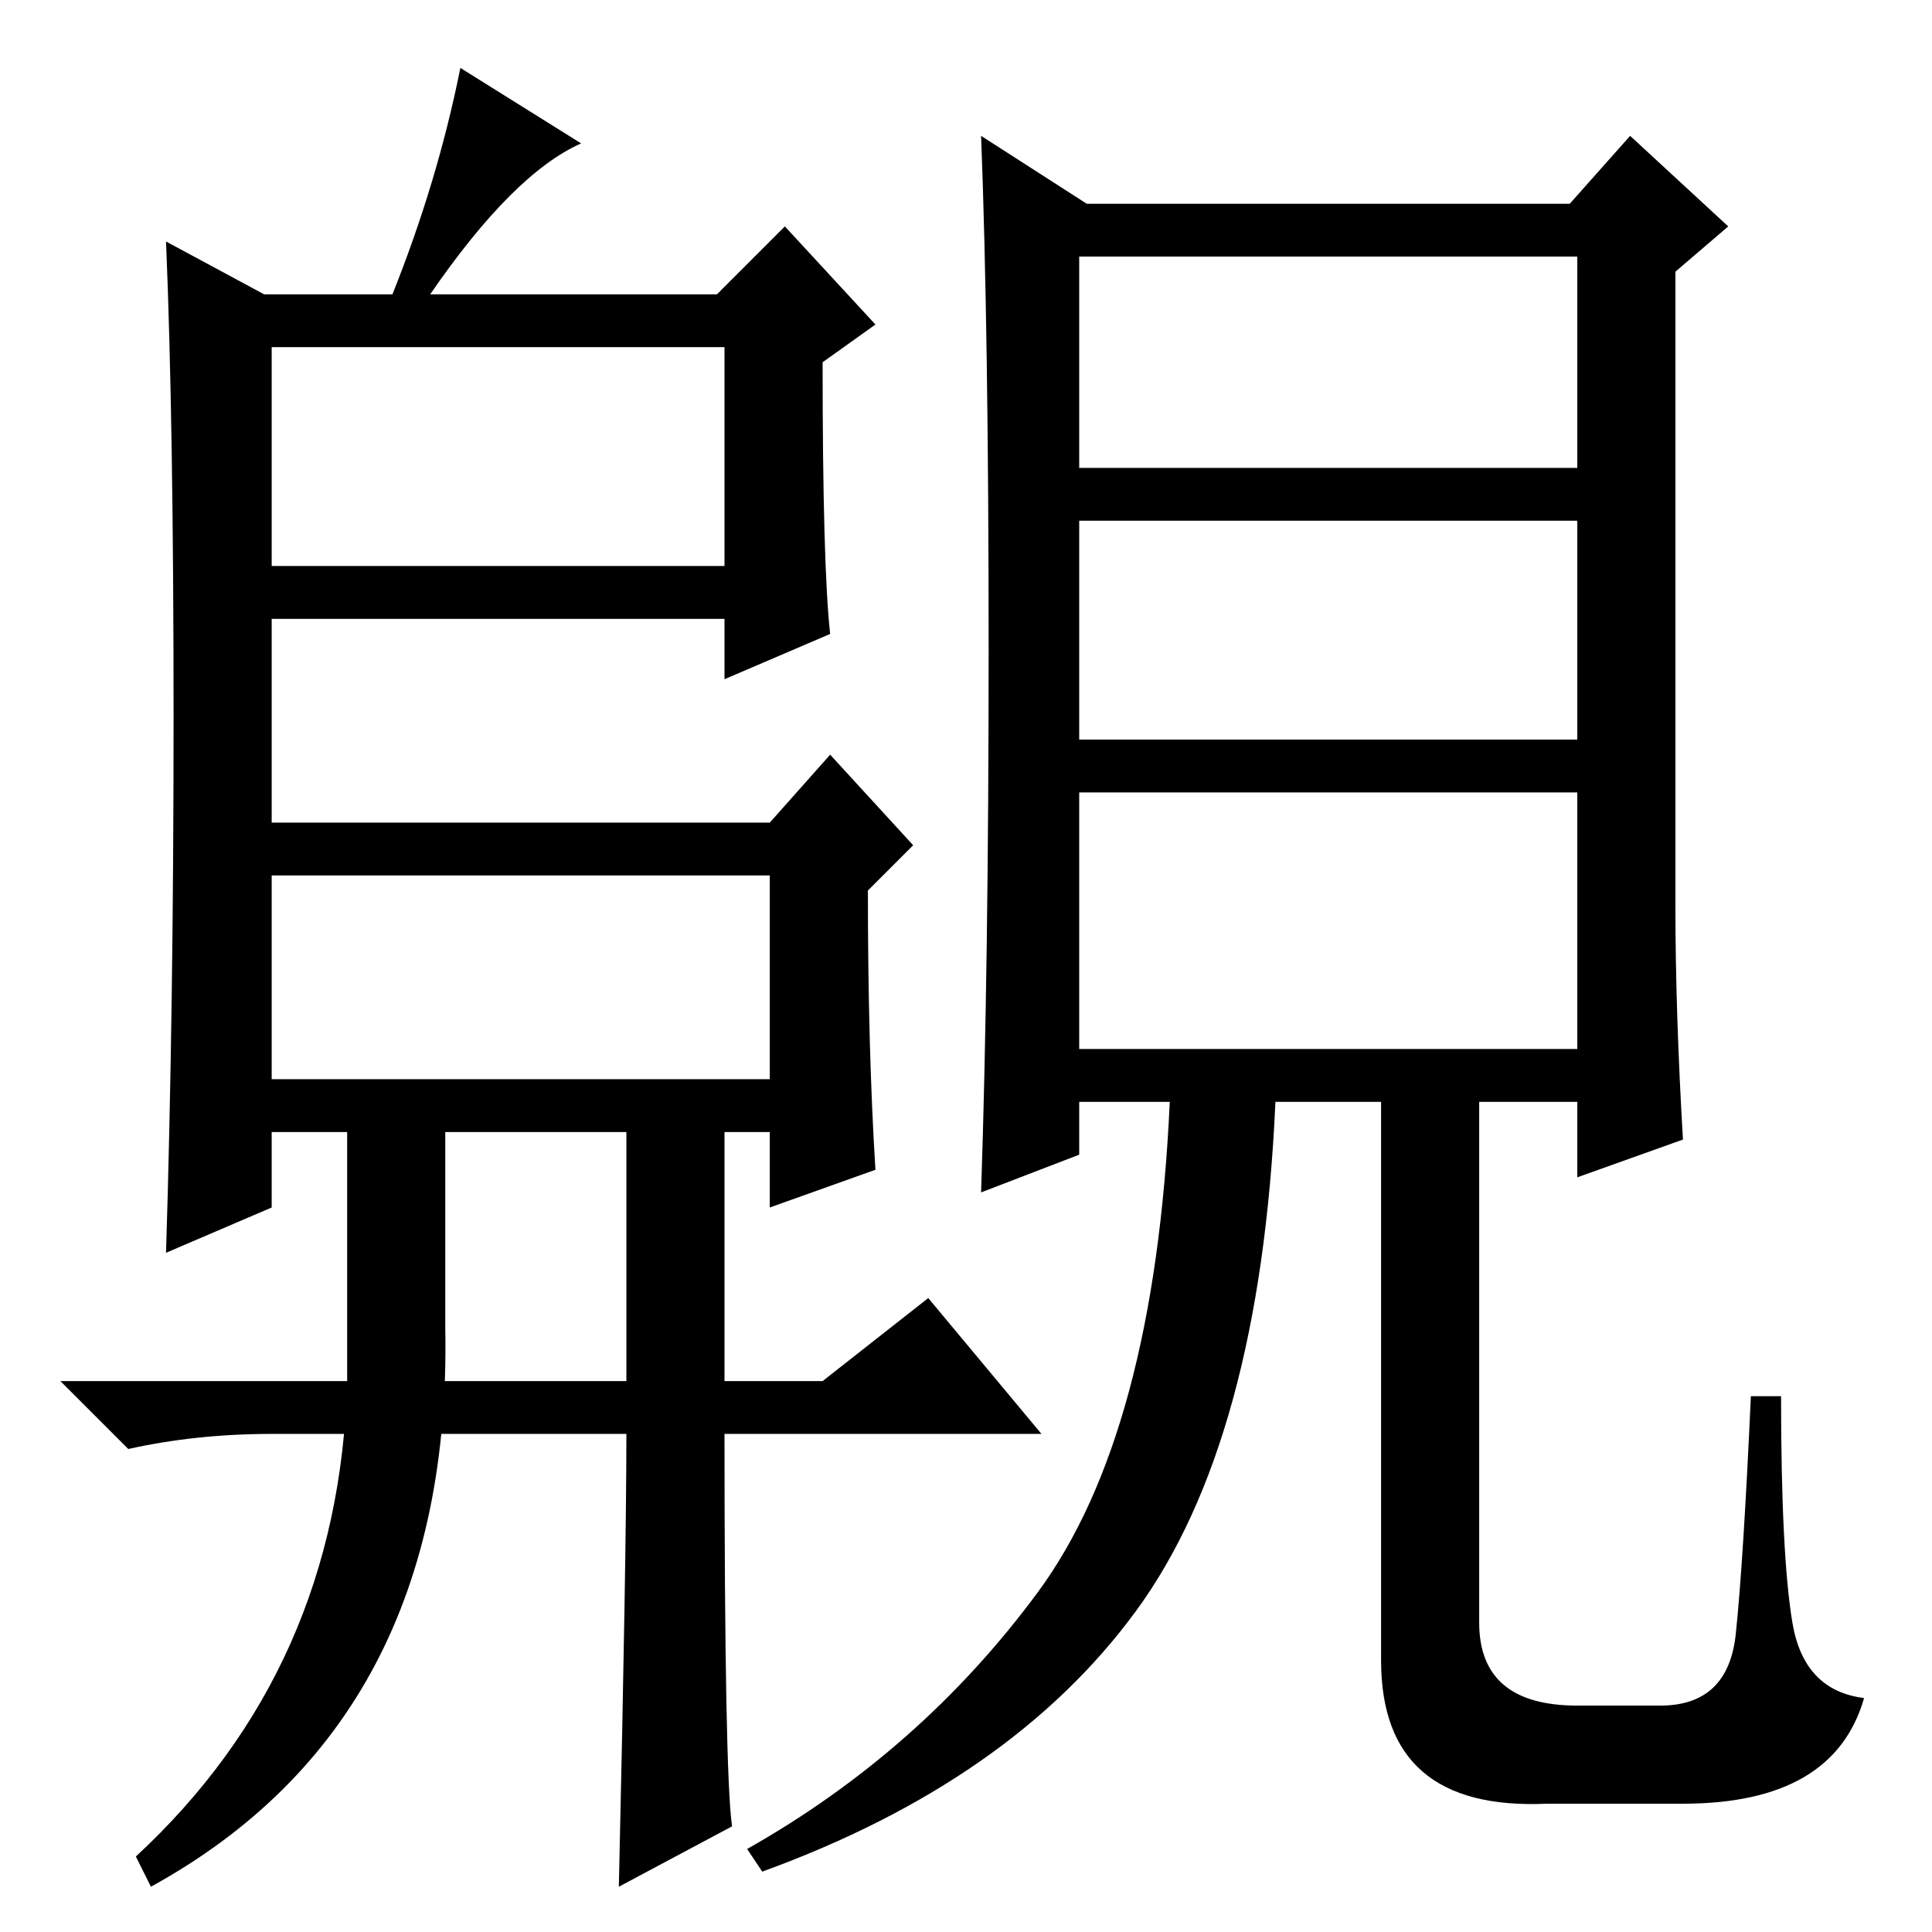 <?xml version="1.0" standalone="no"?>
<!DOCTYPE svg PUBLIC "-//W3C//DTD SVG 1.1//EN" "http://www.w3.org/Graphics/SVG/1.1/DTD/svg11.dtd" >
<svg xmlns="http://www.w3.org/2000/svg" xmlns:xlink="http://www.w3.org/1999/xlink" version="1.1" viewBox="0 -36 256 256">
  <g transform="matrix(1 0 0 -1 0 220)">
   <path fill="currentColor"
d="M143 117h66v34h-66v-34zM131 170q0 42 -1 68l14 -9h64l8 9l13 -12l-7 -6v-84q0 -14 1 -31l-14 -5v10h-13v-69q0 -11 13 -11h11q9 0 10 9.5t2 31.5h4q0 -21 1.5 -30t9.5 -10q-4 -14 -24 -14h-18q-22 -1 -22 19v74h-14q-2 -45 -18.5 -67.5t-49.5 -34.5l-2 3q23 13 38.5 34
t17.5 65h-12v-7l-13 -5q1 30 1 72zM143 194h66v28h-66v-28zM143 158h66v29h-66v-29zM59 80q1 -52 -39 -74l-2 4q27 25 28 63v33v0h-10v-10l-14 -6q1 32 1 71t-1 63l13 -7h17q6 15 9 30l16 -10q-9 -4 -20 -20h38l9 9l12 -13l-7 -5q0 -27 1 -36l-14 -6v8h-60v-27h66l8 9
l11 -12l-6 -6q0 -21 1 -37l-14 -5v10h-6v-33h13l14 11l15 -18h-42q0 -45 1 -52l-15 -8q1 44 1 60h-47q-10 0 -19 -2l-9 9h75v33h-24v-26zM36 181h60v29h-60v-29zM36 113h66v27h-66v-27z" />
  </g>

</svg>

